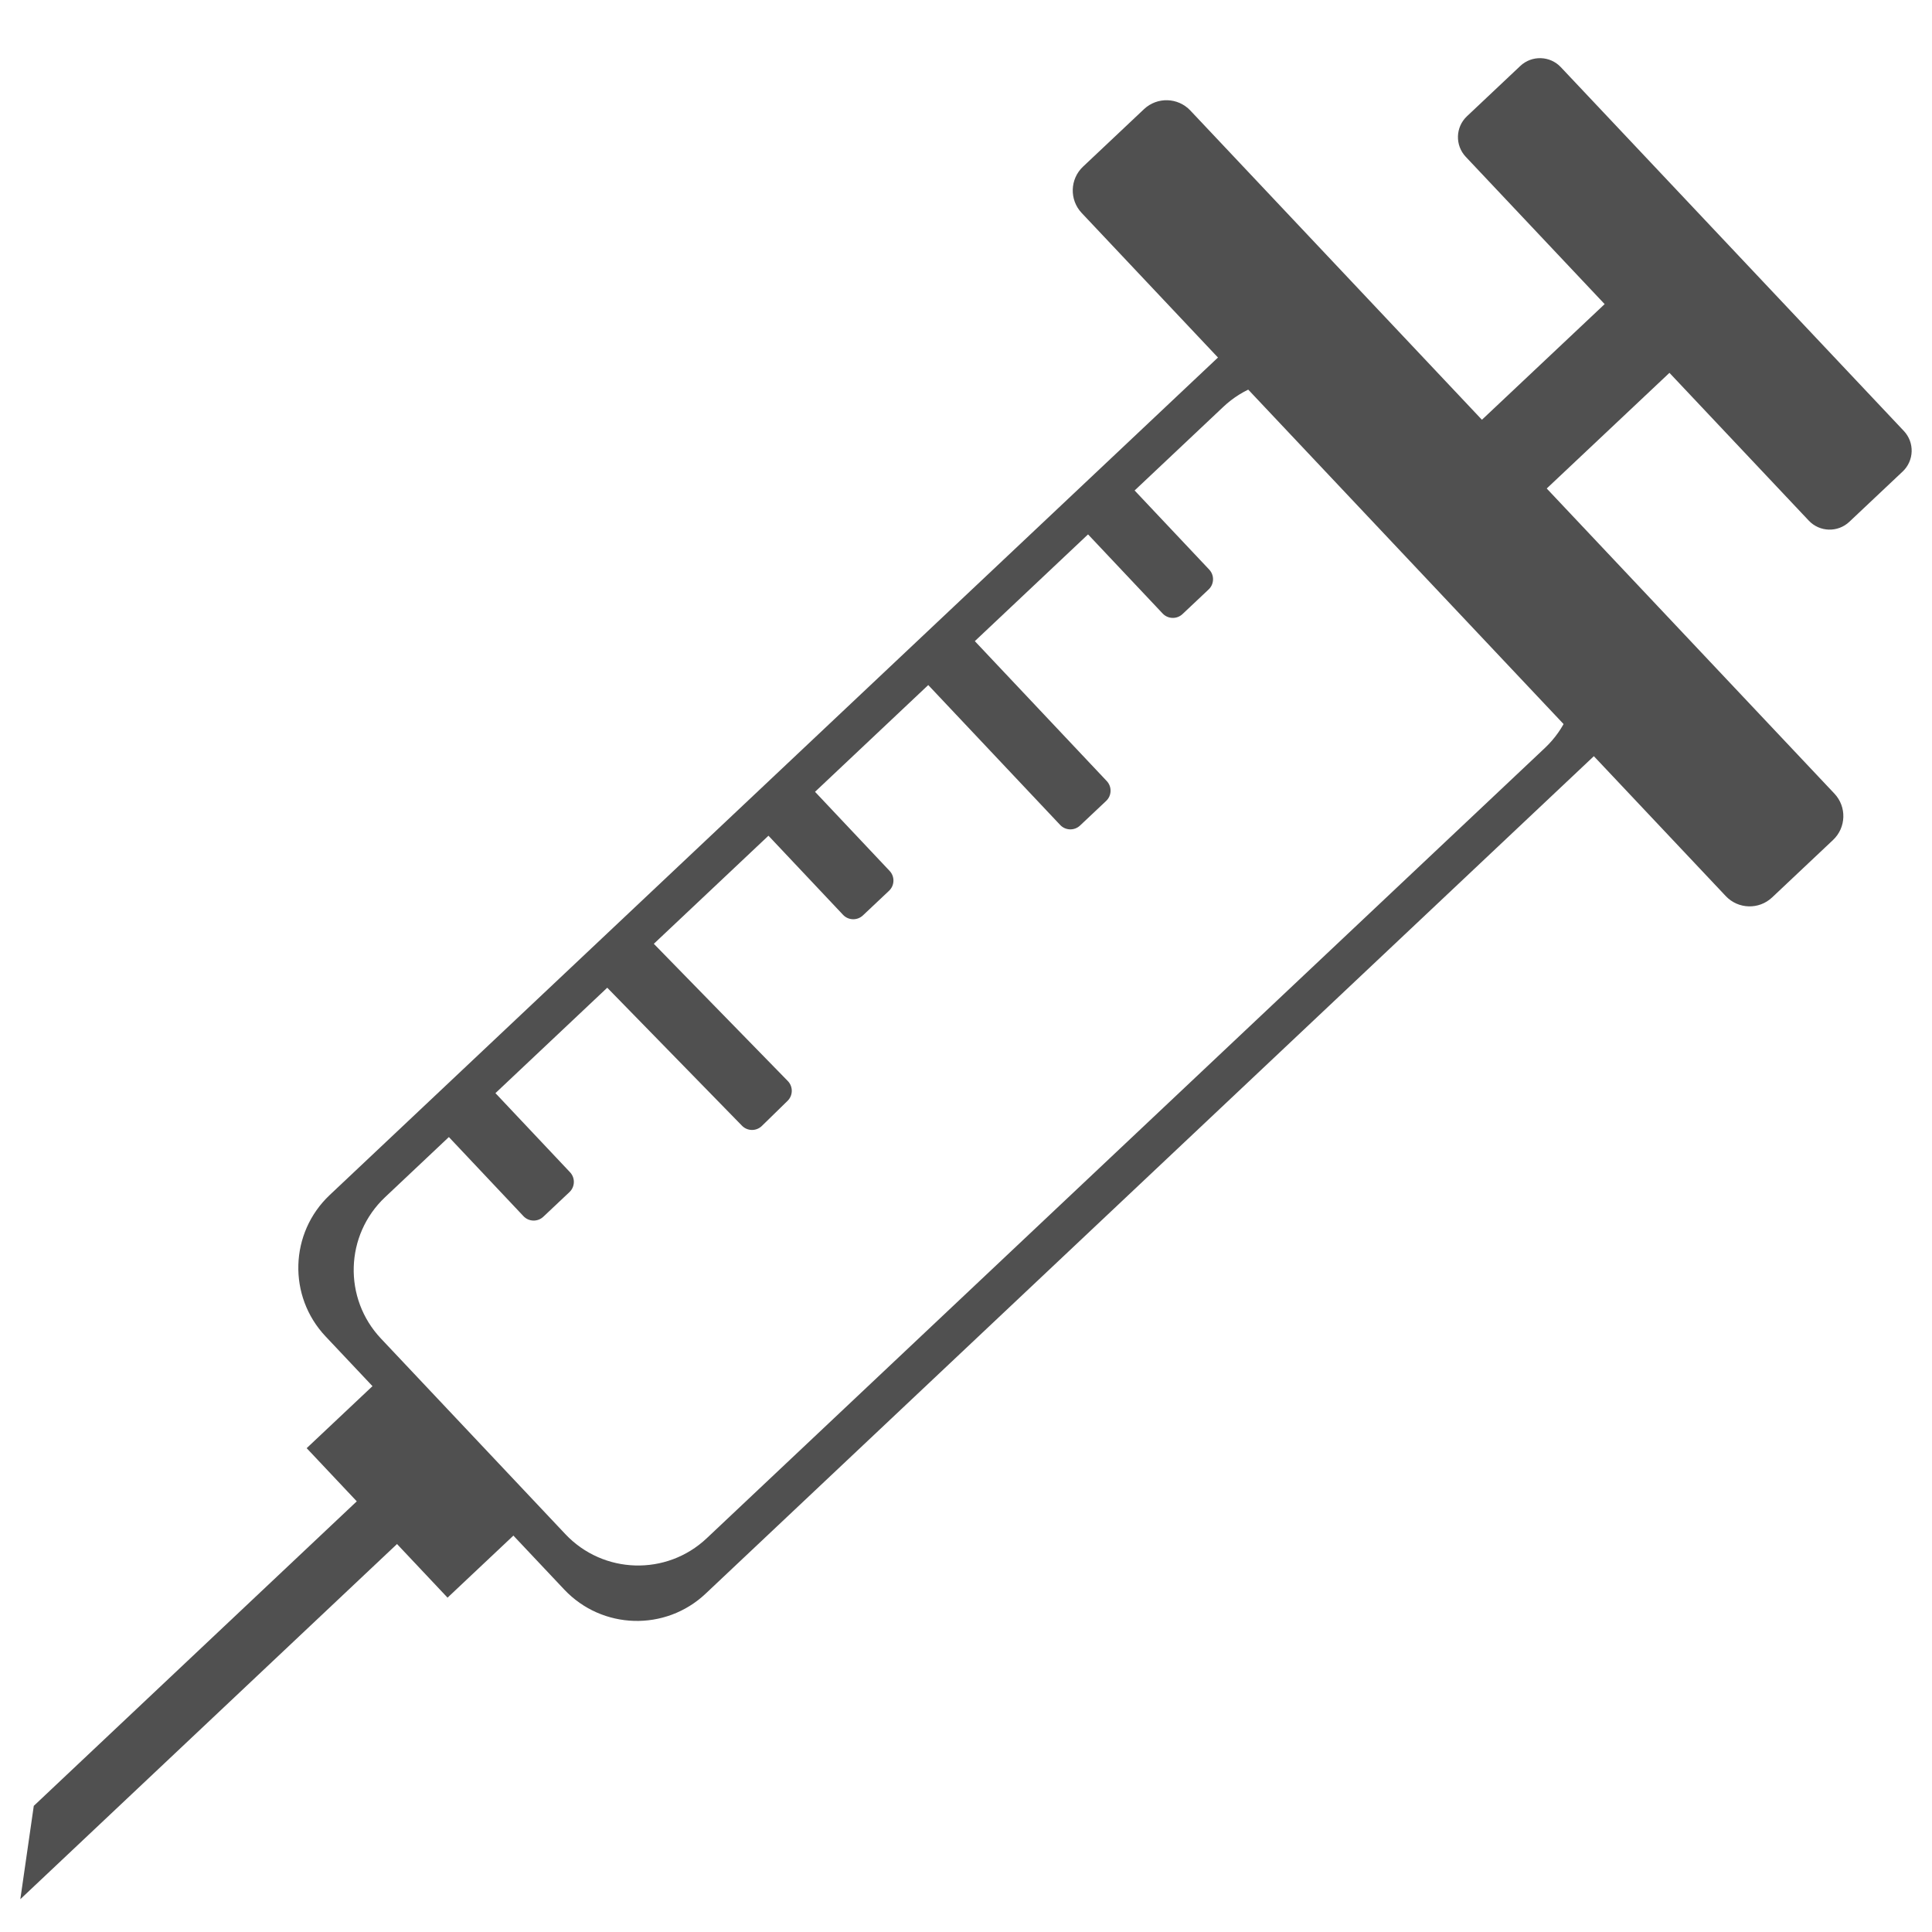 <svg width="4400" height="4400" xmlns="http://www.w3.org/2000/svg" xml:space="preserve" version="1.1">

 <g>
  <title>Layer 1</title>
  <ellipse id="svg_1" fill="#53968E" ry="3178.67" rx="3232" cy="7360.73" cx="-3801.87" class="st0"/>
  <path id="svg_2" fill="#058498" d="m-2931.52,1866.84c-34.36,-6.61 -67.96,6.14 -89.56,30.6l-246.03,-47.45c21.08,-120.5 19.23,-239.85 -2.14,-353.63l196.07,-46.16c12.04,13.8 30.79,20.99 49.97,16.89c28.17,-6 46.16,-33.69 40.16,-61.87c-6,-28.17 -33.69,-46.16 -61.87,-40.16c-19.99,4.23 -34.6,19.46 -39.45,37.98l-195.02,45.92c-19.75,-82.52 -49.83,-161.71 -89.32,-235.71l195.02,-131.92c7.14,3.38 14.7,6.04 22.84,7.57c51.78,9.99 101.79,-23.89 111.79,-75.62c9.99,-51.78 -23.89,-101.84 -75.62,-111.79c-51.78,-9.99 -101.84,23.89 -111.79,75.62c-1.57,8.09 -1.95,16.13 -1.43,23.98l-190.5,128.87c-61.29,-91.99 -137.91,-173.7 -226.95,-241.18l95.51,-147.14c5.09,0.48 10.28,0.43 15.56,-0.67c28.17,-6 46.16,-33.69 40.16,-61.87c-6,-28.17 -33.69,-46.16 -61.87,-40.16c-28.17,6 -46.16,33.69 -40.16,61.87c1.14,5.24 3.19,9.99 5.71,14.47l-94.23,145.1c-83.33,-56.92 -176.46,-101.79 -277.4,-131.53l33.36,-173.03c30.74,-10.99 55.11,-37.36 61.72,-71.76c9.99,-51.78 -23.89,-101.84 -75.62,-111.79c-51.73,-9.95 -101.84,23.89 -111.79,75.62c-6.61,34.41 6.14,67.96 30.6,89.56l-32.5,168.42c-137.48,-26.41 -273.68,-22.94 -402.13,5.76l-36.17,-122.06c12.37,-12.09 18.56,-29.93 14.71,-48.11c-6,-28.17 -33.69,-46.16 -61.87,-40.16c-28.17,6 -46.16,33.69 -40.16,61.87c4.47,21.03 21.08,36.36 40.93,40.31l35.5,119.83c-85.37,23.51 -166.85,58.3 -242.32,102.93l-92.13,-136.15c3.38,-7.14 6.04,-14.71 7.57,-22.84c9.99,-51.78 -23.89,-101.84 -75.62,-111.79c-51.78,-9.99 -101.79,23.89 -111.79,75.62s23.89,101.84 75.62,111.79c8.09,1.57 16.13,1.95 23.98,1.43l91.47,135.2c-84.95,62.1 -159.99,137.77 -221.86,224.48l-89.8,-58.3c0.48,-5.09 0.43,-10.28 -0.67,-15.51c-6,-28.17 -33.69,-46.16 -61.87,-40.16c-28.17,6 -46.16,33.69 -40.16,61.87c6,28.17 33.69,46.16 61.87,40.16c5.28,-1.14 9.99,-3.19 14.47,-5.71l89.09,57.82c-63.15,98.37 -109.88,209.49 -135.39,330.36l-152.28,-29.36c-10.99,-30.74 -37.36,-55.11 -71.76,-61.72c-51.78,-9.99 -101.79,23.89 -111.79,75.62c-9.99,51.78 23.89,101.79 75.62,111.79c34.41,6.61 67.96,-6.14 89.56,-30.6l155.23,29.93c-12.75,113.97 -5.23,226.24 19.51,332.98l-102.7,24.18c-12.04,-13.8 -30.84,-20.99 -49.97,-16.89c-28.17,6 -46.16,33.69 -40.16,61.87c6,28.17 33.69,46.16 61.87,40.16c19.99,-4.23 34.6,-19.46 39.4,-37.98l103.65,-24.41c29.6,104.12 75.81,202.35 136.53,290.72l-170.8,115.55c-7.14,-3.38 -14.71,-6.04 -22.84,-7.57c-51.78,-9.99 -101.79,23.89 -111.79,75.62c-9.99,51.78 23.89,101.79 75.62,111.79c51.78,9.99 101.79,-23.89 111.79,-75.62c1.57,-8.09 1.95,-16.13 1.43,-24.03l175.32,-118.59c67.15,79.81 147.1,149.19 237.37,204.97l-73.76,113.59c-5.09,-0.48 -10.28,-0.43 -15.51,0.67c-28.17,6 -46.16,33.69 -40.17,61.87s33.69,46.16 61.87,40.16c28.17,-6 46.16,-33.69 40.16,-61.87c-1.09,-5.24 -3.19,-9.99 -5.71,-14.47l74.95,-115.45c88.47,48.83 185.88,84.99 290.48,105.22l-32.5,168.42c-30.74,10.99 -55.11,37.36 -61.72,71.76c-9.99,51.78 23.89,101.84 75.62,111.79c51.78,9.99 101.79,-23.89 111.79,-75.62c6.61,-34.41 -6.14,-67.96 -30.6,-89.56l33.36,-173.03c136.2,12.94 269.64,-2.86 393.84,-42.64l48.87,164.89c-12.37,12.09 -18.56,29.93 -14.7,48.11c6,28.17 33.69,46.16 61.87,40.16c28.17,-6 46.16,-33.69 40.16,-61.87c-4.47,-21.03 -21.08,-36.36 -40.93,-40.31l-49.44,-166.8c62.1,-23.32 121.59,-52.73 177.6,-87.71l153.76,227.28c-3.38,7.14 -6.04,14.71 -7.57,22.84c-9.99,51.78 23.89,101.79 75.62,111.79s101.79,-23.89 111.79,-75.62c9.99,-51.78 -23.89,-101.84 -75.62,-111.79c-8.09,-1.57 -16.13,-1.95 -23.98,-1.43l-154.43,-228.24c86.94,-66.86 162.9,-148.29 224.05,-241.37l162.75,105.69c-0.48,5.09 -0.43,10.28 0.67,15.56c6,28.17 33.69,46.16 61.87,40.16c28.17,-6 46.16,-33.69 40.16,-61.87c-6,-28.17 -33.69,-46.16 -61.87,-40.16c-5.28,1.14 -9.99,3.19 -14.47,5.71l-163.51,-106.17c43.12,-73.24 77.47,-152.9 101.03,-238.09l248.98,48.02c10.99,30.74 37.36,55.11 71.76,61.72c51.78,9.99 101.84,-23.89 111.79,-75.62c10,-51.75 -23.84,-101.81 -75.61,-111.8z" class="st1"/>
  <g id="svg_3">
   <rect id="svg_4" fill="#058498" height="2074.67" width="170.67" class="st1" transform="matrix(-0.709 0.706 -0.706 -0.709 14306.059 -5514.752)" y="-840.92" x="8206.33"/>
   <circle id="svg_5" fill="#058498" r="149.33" cy="931.51" cx="9023.58" class="st1"/>
   <circle id="svg_6" fill="#058498" r="149.33" cy="-538.68" cx="7559.76" class="st1"/>
  </g>
  <circle id="svg_7" fill="#058498" r="1072.35" cy="3910.75" cx="-3702.43" class="st1"/>
  <g id="svg_8">
   <path id="svg_9" fill="#4D5855" d="m-2140.42,2167.67c-66.01,62.03 -93.38,149.76 -81.19,233.08l-144.72,135.99c-209.31,-180.6 -459.15,-291.53 -718.3,-331.85l9.77,-198.4c71.34,-44.72 120.42,-122.42 124.87,-212.89c7.24,-147.05 -106.1,-272.13 -253.15,-279.37c-147.05,-7.24 -272.13,106.1 -279.37,253.15c-4.46,90.48 36.75,172.62 103.35,224.13l-9.77,198.43c-279.08,15.67 -554.93,112.1 -789.7,290.47l-135.99,-144.72c17.33,-82.4 -4.53,-171.66 -66.56,-237.67c-100.82,-107.29 -269.53,-112.54 -376.82,-11.71c-107.29,100.82 -112.54,269.53 -11.71,376.82c62.03,66.01 149.76,93.38 233.08,81.19l135.99,144.72c-180.6,209.31 -291.53,459.15 -331.85,718.3l-198.4,-9.77c-44.72,-71.34 -122.42,-120.42 -212.89,-124.87c-147.05,-7.24 -272.13,106.1 -279.37,253.15s106.1,272.13 253.15,279.37c90.48,4.46 172.62,-36.75 224.13,-103.35l198.43,9.77c15.67,279.08 112.1,554.93 290.47,789.7l-144.72,135.99c-82.4,-17.33 -171.66,4.53 -237.67,66.56c-107.29,100.82 -112.54,269.53 -11.71,376.82c100.82,107.29 269.53,112.54 376.82,11.71c66.01,-62.03 93.38,-149.76 81.19,-233.08l144.72,-135.99c209.31,180.6 459.15,291.53 718.3,331.84l-9.77,198.4c-71.34,44.72 -120.42,122.42 -124.87,212.89c-7.24,147.05 106.1,272.13 253.15,279.37c147.05,7.24 272.13,-106.1 279.37,-253.15c4.46,-90.48 -36.75,-172.62 -103.35,-224.13l9.77,-198.43c279.07,-15.67 554.93,-112.1 789.69,-290.47l135.99,144.72c-17.34,82.4 4.53,171.66 66.56,237.67c100.82,107.29 269.53,112.54 376.82,11.71c107.29,-100.82 112.54,-269.53 11.71,-376.82c-62.03,-66.01 -149.76,-93.38 -233.08,-81.19l-135.99,-144.72c180.59,-209.31 291.53,-459.15 331.84,-718.3l198.4,9.77c44.72,71.34 122.42,120.42 212.89,124.87c147.05,7.24 272.13,-106.1 279.37,-253.15c7.24,-147.05 -106.1,-272.13 -253.15,-279.37c-90.48,-4.46 -172.62,36.75 -224.13,103.35l-198.43,-9.77c-15.67,-279.07 -112.1,-554.93 -290.47,-789.69l144.72,-135.99c82.4,17.33 171.66,-4.53 237.67,-66.56c107.29,-100.82 112.54,-269.53 11.71,-376.82c-100.8,-107.29 -269.51,-112.54 -376.8,-11.71z" class="st2"/>
   <path id="svg_10" fill="#636D6A" d="m-2309.77,4688.15c805.55,-716.35 472.75,-2129.85 -551.82,-2426.35c768.43,1159.7 -1301.92,1492.27 -1258.16,2560.66c547.47,380.54 1304.63,340.57 1809.98,-134.31z" class="st3"/>
   <circle id="svg_11" fill="#636D6A" r="266.58" cy="2789.59" cx="-3295.8" class="st3"/>
   <circle id="svg_12" fill="#636D6A" r="152.33" cy="3086.48" cx="-4001.03" class="st3"/>
  </g>
  <path id="svg_13" fill="#636D6A" d="m8039.75,4582.71c451.25,-401.28 264.82,-1193.08 -309.12,-1359.18c430.45,649.64 -729.3,835.93 -704.79,1434.42c306.69,213.17 730.82,190.78 1013.91,-75.24z" class="st3"/>
  <path id="svg_14" fill="#636D6A" d="m8189.95,6930.13c-87.26,-4.3 -166.49,35.44 -216.17,99.68l-191.39,-9.43c-15.11,-269.16 -108.11,-535.21 -280.15,-761.64l139.58,-131.16c79.47,16.72 165.56,-4.37 229.23,-64.2c103.48,-97.24 108.54,-259.96 11.3,-363.44c-97.24,-103.48 -259.96,-108.54 -363.44,-11.3c-63.67,59.83 -90.06,144.44 -78.31,224.8l-139.58,131.16c-201.88,-174.18 -442.84,-281.18 -692.78,-320.06l9.42,-191.35c68.81,-43.13 116.14,-118.07 120.44,-205.33c6.99,-141.83 -102.33,-262.46 -244.16,-269.45c-141.83,-6.98 -262.46,102.33 -269.45,244.16c-4.3,87.26 35.44,166.49 99.68,216.17l-9.43,191.38c-269.16,15.11 -535.22,108.11 -761.64,280.15l-131.16,-139.58c16.72,-79.47 -4.37,-165.56 -64.2,-229.23c-97.24,-103.48 -259.96,-108.54 -363.44,-11.3c-103.48,97.24 -108.54,259.96 -11.3,363.44c59.83,63.67 144.44,90.06 224.8,78.31l131.16,139.58c-174.18,201.88 -281.18,442.84 -320.06,692.78l-191.35,-9.42c-43.13,-68.81 -118.07,-116.14 -205.33,-120.44c-141.83,-6.98 -262.46,102.33 -269.45,244.16c-6.99,141.83 102.33,262.46 244.16,269.45c87.26,4.3 166.49,-35.44 216.17,-99.68l191.38,9.43c15.11,269.16 108.11,535.22 280.15,761.64l-139.58,131.16c-79.47,-16.72 -165.56,4.37 -229.23,64.2c-103.48,97.24 -108.54,259.96 -11.3,363.44c97.24,103.48 259.96,108.54 363.44,11.3c63.67,-59.83 90.06,-144.44 78.31,-224.8l139.58,-131.16c201.88,174.18 442.84,281.18 692.78,320.06l-9.42,191.35c-68.81,43.13 -116.14,118.07 -120.44,205.33c-6.98,141.83 102.33,262.46 244.16,269.45s262.47,-102.33 269.45,-244.16c4.3,-87.26 -35.44,-166.49 -99.68,-216.17l9.42,-191.38c269.16,-15.11 535.22,-108.12 761.64,-280.15l131.16,139.58c-16.72,79.47 4.37,165.56 64.2,229.23c97.24,103.48 259.96,108.54 363.44,11.3c103.48,-97.24 108.54,-259.96 11.3,-363.44c-59.83,-63.67 -144.44,-90.06 -224.8,-78.31l-131.16,-139.58c174.18,-201.88 281.18,-442.84 320.06,-692.78l191.35,9.42c43.13,68.81 118.07,116.14 205.33,120.44c141.83,6.99 262.47,-102.33 269.45,-244.16c7,-141.82 -102.31,-262.46 -244.14,-269.45zm-2255.2,356.32c-103.48,97.24 -266.2,92.18 -363.44,-11.3c-97.24,-103.48 -92.18,-266.2 11.3,-363.44c103.48,-97.24 266.2,-92.18 363.44,11.3c97.24,103.48 92.18,266.2 -11.3,363.44zm559.3,519.14c-59.13,55.57 -152.11,52.68 -207.68,-6.46c-55.57,-59.13 -52.68,-152.11 6.46,-207.68c59.13,-55.57 152.11,-52.68 207.68,6.45c55.57,59.14 52.68,152.12 -6.46,207.69zm255.33,-672.04c-276,0 -499.74,-223.74 -499.74,-499.74c0,-276 223.74,-499.74 499.74,-499.74c276,0 499.74,223.74 499.74,499.74c0,275.99 -223.74,499.74 -499.74,499.74z" class="st3"/>
  <g id="svg_15">
   <path fill="#505050" id="svg_16" stroke-miterlimit="10" d="m3710.857,1332.79l-543.56,-576.5c-86.29,-91.52 -230.45,-95.76 -321.97,-9.47l-2094.42,1974.75c-91.52,86.3 -95.76,230.45 -9.47,321.97l543.56,576.5c86.3,91.52 230.45,95.76 321.97,9.47l2094.43,-1974.75c91.52,-86.3 95.76,-230.45 9.46,-321.97zm-192.37,370.58l-1909,1799.93c-91.52,86.3 -235.68,82.06 -321.97,-9.47l-419.94,-445.39c-86.3,-91.52 -82.06,-235.68 9.47,-321.97l1909,-1799.93c91.52,-86.3 235.68,-82.06 321.97,9.47l419.94,445.39c86.3,91.52 82.06,235.68 -9.47,321.97z" class="st4"/>
   <path fill="#505050" id="svg_17" stroke-miterlimit="10" d="m2463.447,485.03l1466.85,1555.73c28.29,30 75.55,31.39 105.55,3.1l138.82,-130.89c30,-28.29 31.39,-75.55 3.1,-105.55l-1466.84,-1555.73c-28.29,-30 -75.55,-31.39 -105.55,-3.1l-138.82,130.89c-30.01,28.29 -31.4,75.54 -3.11,105.55z" class="st4"/>
   <rect transform="matrix(-0.686 -0.728 0.728 -0.686 5428.85 4451.44)" fill="#505050" id="svg_18" stroke-miterlimit="10" height="583.08" width="215.07" class="st4" y="853.325" x="3736.295"/>
   <path fill="#505050" id="svg_19" stroke-miterlimit="10" d="m3338.157,357.13l781.2,828.54c24.75,26.25 66.1,27.47 92.35,2.72l121.47,-114.53c26.25,-24.75 27.47,-66.1 2.72,-92.36l-781.2,-828.54c-24.75,-26.25 -66.1,-27.47 -92.36,-2.72l-121.47,114.53c-26.24,24.76 -27.46,66.11 -2.71,92.36z" class="st4"/>
   <rect transform="matrix(-0.686 -0.728 0.728 -0.686 -939.929 6751.89)" fill="#505050" id="svg_20" stroke-miterlimit="10" height="218.66" width="467.68" class="st4" y="3559.965" x="921.975"/>
   <path fill="#505050" id="svg_21" stroke-miterlimit="10" d="m2091.697,1536.48l322.77,342.32c12.12,12.86 32.38,13.45 45.24,1.33l59.5,-56.1c12.86,-12.12 13.45,-32.38 1.33,-45.24l-322.77,-342.32c-12.12,-12.86 -32.38,-13.45 -45.24,-1.33l-59.5,56.1c-12.85,12.13 -13.45,32.38 -1.33,45.24z" class="st4"/>
   <path fill="#505050" id="svg_22" stroke-miterlimit="10" d="m1741.667,1894.34l178.32,189.13c12.12,12.86 32.38,13.45 45.24,1.33l59.5,-56.1c12.86,-12.12 13.45,-32.38 1.33,-45.24l-178.32,-189.13c-12.12,-12.86 -32.38,-13.45 -45.24,-1.33l-59.5,56.1c-12.86,12.13 -13.45,32.38 -1.33,45.24z" class="st4"/>
   <path fill="#505050" id="svg_23" stroke-miterlimit="10" d="m1013.817,2580.6l178.32,189.13c12.12,12.86 32.38,13.45 45.24,1.33l59.5,-56.1c12.86,-12.12 13.45,-32.38 1.33,-45.24l-178.32,-189.13c-12.12,-12.86 -32.38,-13.45 -45.24,-1.33l-59.5,56.1c-12.86,12.13 -13.45,32.39 -1.33,45.24z" class="st4"/>
   <path fill="#505050" id="svg_24" stroke-miterlimit="10" d="m2469.517,1208.08l178.32,189.13c12.12,12.86 32.38,13.45 45.24,1.33l59.5,-56.1c12.86,-12.12 13.45,-32.38 1.33,-45.24l-178.32,-189.13c-12.12,-12.86 -32.38,-13.45 -45.24,-1.33l-59.5,56.1c-12.86,12.13 -13.46,32.38 -1.33,45.24z" class="st4"/>
   <path fill="#505050" id="svg_25" stroke-miterlimit="10" d="m1361.127,2227.11l328.69,336.64c12.35,12.65 32.61,12.89 45.25,0.54l58.51,-57.13c12.65,-12.35 12.89,-32.61 0.54,-45.25l-328.69,-336.64c-12.35,-12.65 -32.61,-12.89 -45.25,-0.54l-58.51,57.13c-12.65,12.35 -12.89,32.61 -0.54,45.25z" class="st4"/>
   <path fill="#505050" id="svg_26" stroke-miterlimit="10" d="m1065.877,3272.14l0,0c-25.31,-26.85 -67.6,-28.09 -94.45,-2.78l-894.49,843.39l-30.65,212.54l1016.8,-958.71c26.85,-25.31 28.1,-67.6 2.79,-94.44z" class="st4"/>
  </g>
 </g>
</svg>